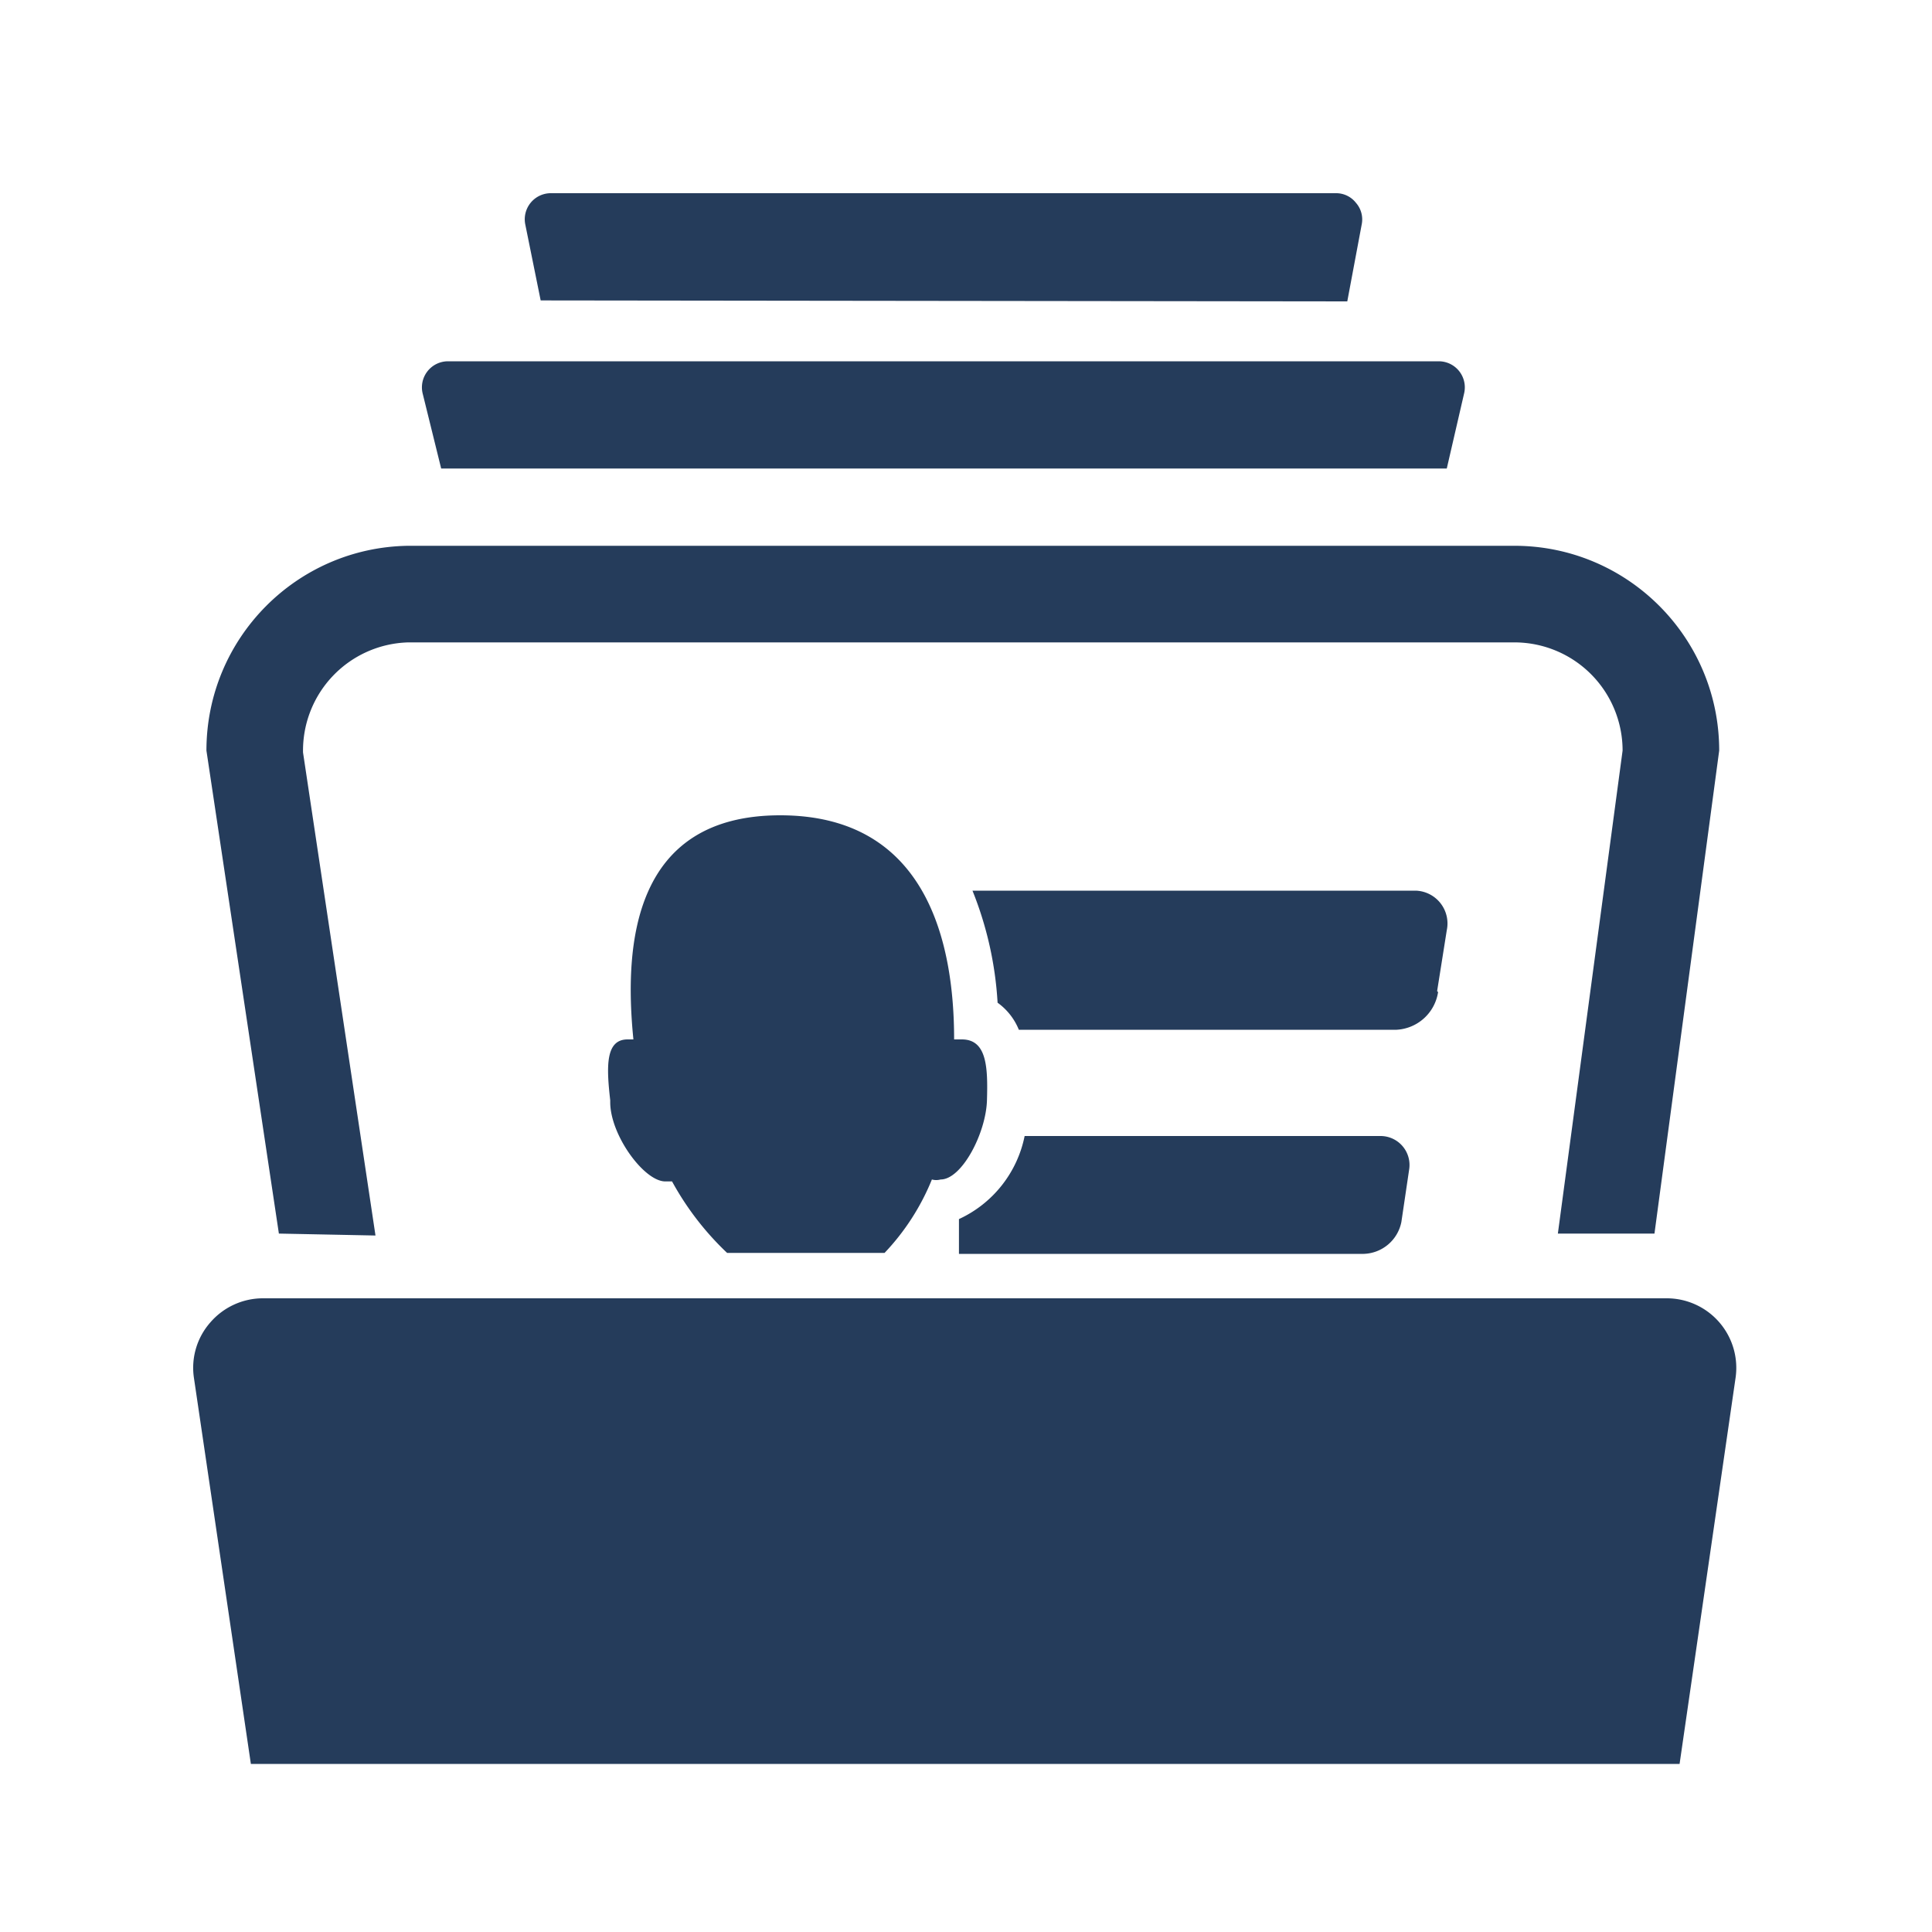 <svg width="20" height="20" viewBox="0 0 20 20" xmlns="http://www.w3.org/2000/svg"><path d="M17.257 13.44a.72.72 0 01.71.82l-.58 4H2.597l-.59-4a.71.71 0 01.17-.57.72.72 0 01.54-.25zm-2.97-1.68a.3.3 0 01.3.35l-.08.54a.41.41 0 01-.39.33h-4.19v-.36a1.21 1.21 0 00.68-.86zm-6.21-3.32c1.52 0 1.8 1.32 1.8 2.32h.08c.26 0 .27.29.26.63-.01.34-.26.82-.48.82a.17.17 0 01-.09 0 2.43 2.43 0 01-.49.76h-1.63a3 3 0 01-.57-.74h-.07c-.22 0-.57-.48-.57-.82v-.02c-.04-.35-.05-.63.18-.63h.06c-.1-.99 0-2.32 1.52-2.32zm7.6-2.79c1.171 0 2.12.95 2.12 2.12l-.67 5h-1l.67-5a1.12 1.12 0 00-1.12-1.12H4.227a1.12 1.12 0 00-1.09 1.14l.75 5-1-.02-.75-5c0-1.16.931-2.104 2.09-2.12zm-1.02 3.57a.34.34 0 01.32.41l-.1.63.01.01a.46.46 0 01-.43.39h-3.91a.64.64 0 00-.22-.28 3.67 3.67 0 00-.26-1.16zm.24-5.48a.27.27 0 01.26.33l-.18.78H4.567l-.19-.77a.27.27 0 01.26-.34zM13.827 2a.26.26 0 01.21.1.26.26 0 01.06.22l-.15.8-8.35-.01-.16-.79a.27.27 0 01.26-.32z" fill="#253C5B" fill-rule="evenodd"/></svg>